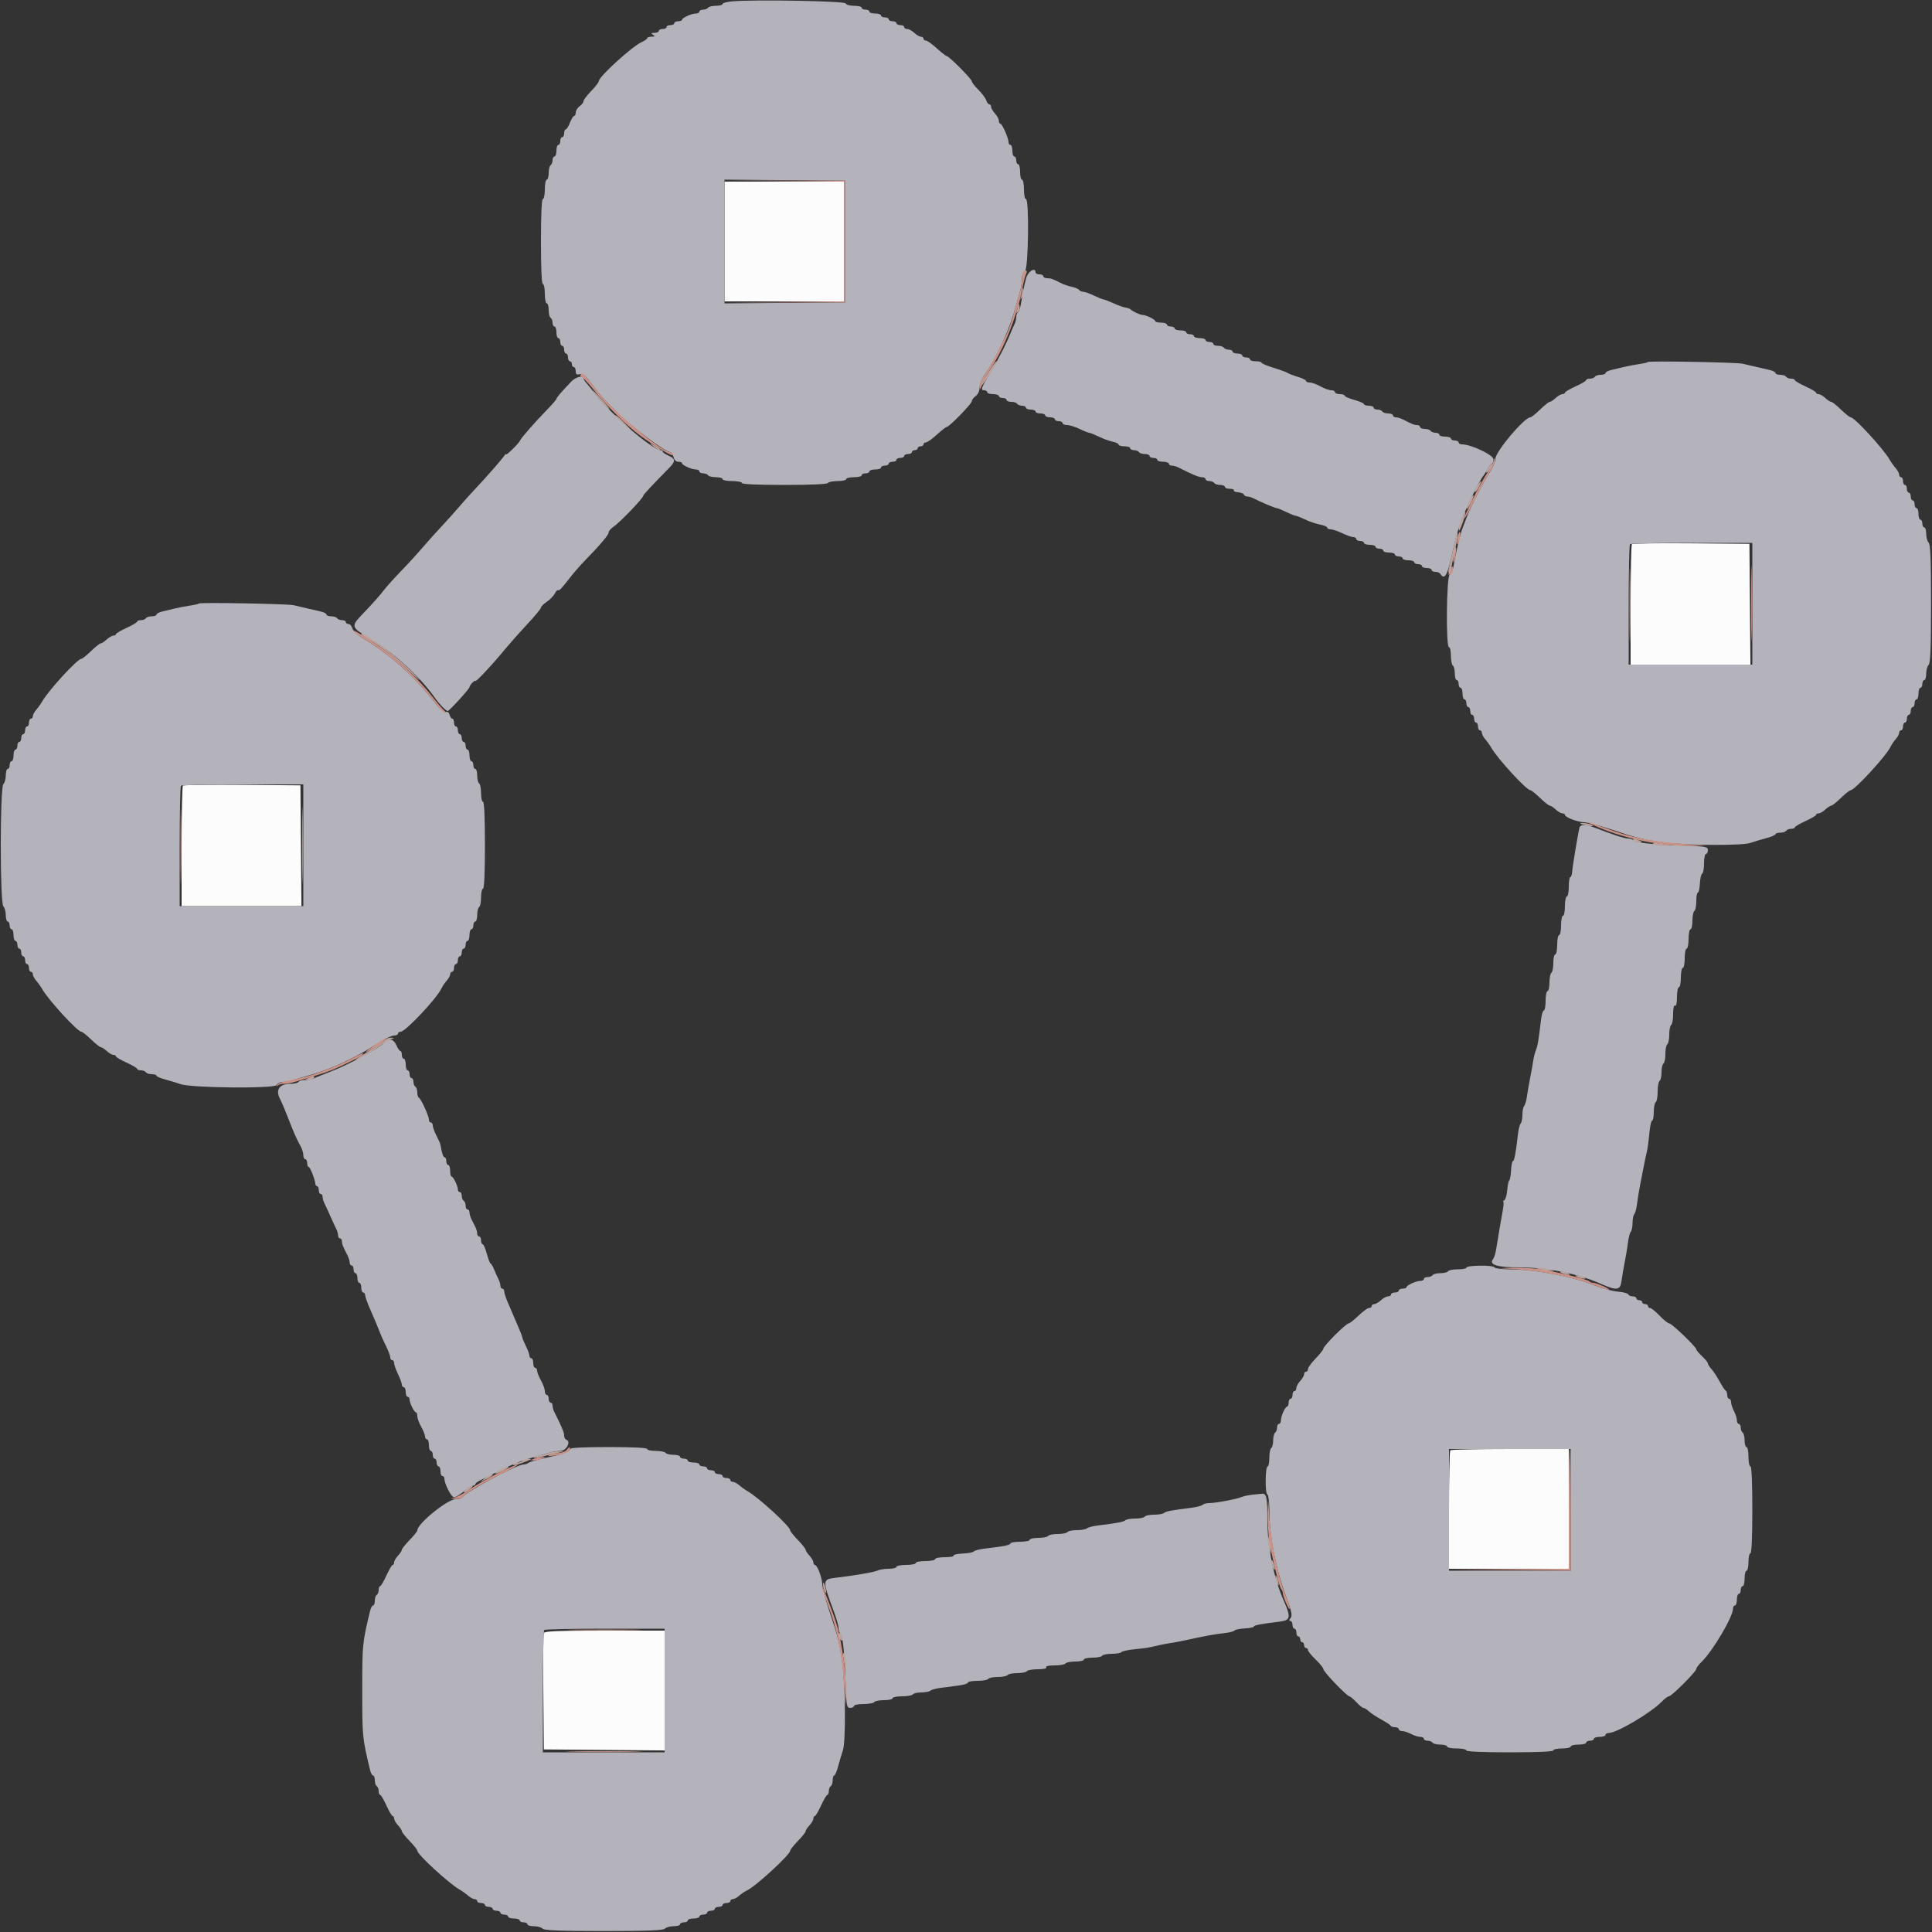 <svg id="svg" version="1.1" xmlns="http://www.w3.org/2000/svg" xmlns:xlink="http://www.w3.org/1999/xlink" width="400"
     height="400" viewBox="0, 0, 400,400">
    <rect x="0" y="0" width="400" height="400" fill="#333333" stroke="none"/>
    <!-- Icon made by Freepik from www.flaticon.com -->
    <g id="svgg">
        <path id="path0"
              d="M212.480 57.500 C 212.234 58.325,211.927 59.630,211.797 60.400 C 211.668 61.170,211.461 62.387,211.337 63.104 C 211.213 63.821,210.951 64.506,210.756 64.627 C 210.560 64.748,210.400 65.199,210.400 65.629 C 210.400 66.059,210.241 66.723,210.047 67.105 C 209.852 67.487,209.515 68.250,209.297 68.800 C 208.412 71.035,206.934 73.956,205.308 76.680 C 203.117 80.353,202.949 80.800,203.757 80.800 C 204.111 80.800,204.400 80.980,204.400 81.200 C 204.400 81.420,204.940 81.600,205.600 81.600 C 206.260 81.600,206.800 81.780,206.800 82.000 C 206.800 82.220,207.160 82.400,207.600 82.400 C 208.040 82.400,208.400 82.580,208.400 82.800 C 208.400 83.020,208.839 83.200,209.376 83.200 C 209.913 83.200,210.464 83.380,210.600 83.600 C 210.736 83.820,211.197 84.000,211.624 84.000 C 212.051 84.000,212.400 84.180,212.400 84.400 C 212.400 84.620,212.850 84.800,213.400 84.800 C 213.950 84.800,214.400 84.980,214.400 85.200 C 214.400 85.420,214.850 85.600,215.400 85.600 C 215.950 85.600,216.400 85.780,216.400 86.000 C 216.400 86.220,216.850 86.400,217.400 86.400 C 217.950 86.400,218.400 86.580,218.400 86.800 C 218.400 87.020,218.760 87.200,219.200 87.200 C 219.640 87.200,220.000 87.380,220.000 87.600 C 220.000 87.820,220.416 88.000,220.925 88.000 C 221.434 88.000,222.595 88.360,223.506 88.800 C 224.416 89.240,225.316 89.600,225.506 89.600 C 225.695 89.600,226.605 89.965,227.527 90.410 C 228.450 90.856,229.744 91.329,230.402 91.460 C 231.061 91.592,231.600 91.858,231.600 92.050 C 231.600 92.243,232.140 92.400,232.800 92.400 C 233.460 92.400,234.000 92.580,234.000 92.800 C 234.000 93.020,234.349 93.200,234.776 93.200 C 235.203 93.200,235.664 93.380,235.800 93.600 C 235.936 93.820,236.487 94.000,237.024 94.000 C 237.561 94.000,238.000 94.180,238.000 94.400 C 238.000 94.620,238.360 94.800,238.800 94.800 C 239.240 94.800,239.600 94.980,239.600 95.200 C 239.600 95.420,240.140 95.600,240.800 95.600 C 241.460 95.600,242.000 95.780,242.000 96.000 C 242.000 96.220,242.272 96.400,242.605 96.400 C 242.938 96.400,243.523 96.557,243.905 96.750 C 247.011 98.314,248.179 98.800,248.838 98.800 C 249.257 98.800,249.600 98.980,249.600 99.200 C 249.600 99.420,249.949 99.600,250.376 99.600 C 250.803 99.600,251.264 99.780,251.400 100.000 C 251.536 100.220,252.087 100.400,252.624 100.400 C 253.161 100.400,253.600 100.580,253.600 100.800 C 253.600 101.020,254.061 101.200,254.624 101.200 C 255.187 101.200,255.560 101.342,255.452 101.515 C 255.345 101.688,255.740 101.870,256.329 101.919 C 256.918 101.967,257.460 102.185,257.533 102.403 C 257.607 102.622,257.924 102.800,258.239 102.800 C 258.553 102.800,259.123 102.965,259.505 103.167 C 260.810 103.857,263.991 105.200,264.321 105.200 C 264.502 105.200,265.395 105.560,266.306 106.000 C 267.216 106.440,268.116 106.800,268.306 106.800 C 268.495 106.800,269.362 107.144,270.232 107.564 C 271.102 107.985,272.486 108.455,273.307 108.609 C 274.128 108.763,274.800 109.049,274.800 109.245 C 274.800 109.440,275.126 109.600,275.525 109.600 C 275.924 109.600,276.995 109.960,277.906 110.400 C 278.816 110.840,279.840 111.200,280.181 111.200 C 280.521 111.200,280.800 111.380,280.800 111.600 C 280.800 111.820,281.160 112.000,281.600 112.000 C 282.040 112.000,282.400 112.180,282.400 112.400 C 282.400 112.620,282.940 112.800,283.600 112.800 C 284.260 112.800,284.800 112.980,284.800 113.200 C 284.800 113.420,285.160 113.600,285.600 113.600 C 286.040 113.600,286.400 113.780,286.400 114.000 C 286.400 114.220,286.940 114.400,287.600 114.400 C 288.260 114.400,288.800 114.580,288.800 114.800 C 288.800 115.020,289.160 115.200,289.600 115.200 C 290.040 115.200,290.400 115.380,290.400 115.600 C 290.400 115.820,290.940 116.000,291.600 116.000 C 292.260 116.000,292.800 116.180,292.800 116.400 C 292.800 116.620,293.160 116.800,293.600 116.800 C 294.040 116.800,294.400 116.980,294.400 117.200 C 294.400 117.420,294.850 117.600,295.400 117.600 C 295.950 117.600,296.400 117.780,296.400 118.000 C 296.400 118.220,296.749 118.400,297.176 118.400 C 297.603 118.400,298.064 118.580,298.200 118.800 C 299.093 120.245,299.705 119.115,300.803 114.000 C 301.673 109.942,302.530 107.479,304.560 103.200 C 305.611 100.985,306.829 98.771,307.201 98.400 C 307.311 98.290,307.656 97.705,307.968 97.100 C 308.280 96.495,308.685 96.000,308.868 96.000 C 309.050 96.000,309.200 95.591,309.200 95.090 C 309.200 94.191,304.570 92.000,302.668 92.000 C 302.300 92.000,302.000 91.820,302.000 91.600 C 302.000 91.380,301.640 91.200,301.200 91.200 C 300.760 91.200,300.400 91.020,300.400 90.800 C 300.400 90.580,299.860 90.400,299.200 90.400 C 298.540 90.400,298.000 90.220,298.000 90.000 C 298.000 89.780,297.651 89.600,297.224 89.600 C 296.797 89.600,296.336 89.420,296.200 89.200 C 296.064 88.980,295.513 88.800,294.976 88.800 C 294.439 88.800,294.000 88.620,294.000 88.400 C 294.000 88.180,293.728 88.000,293.395 88.000 C 292.807 88.000,292.382 87.833,290.505 86.862 C 290.013 86.608,289.338 86.400,289.005 86.400 C 288.672 86.400,288.400 86.220,288.400 86.000 C 288.400 85.780,287.961 85.600,287.424 85.600 C 286.887 85.600,286.336 85.420,286.200 85.200 C 286.064 84.980,285.603 84.800,285.176 84.800 C 284.749 84.800,284.400 84.620,284.400 84.400 C 284.400 84.180,283.950 84.000,283.400 84.000 C 282.850 84.000,282.400 83.853,282.400 83.672 C 282.400 83.492,281.500 83.100,280.400 82.800 C 279.300 82.500,278.400 82.108,278.400 81.928 C 278.400 81.747,277.950 81.600,277.400 81.600 C 276.850 81.600,276.400 81.420,276.400 81.200 C 276.400 80.980,276.045 80.800,275.612 80.800 C 275.179 80.800,274.183 80.440,273.400 80.000 C 272.617 79.560,271.621 79.200,271.188 79.200 C 270.755 79.200,270.400 79.048,270.400 78.863 C 270.400 78.678,269.635 78.300,268.700 78.022 C 267.765 77.744,266.820 77.383,266.600 77.220 C 266.380 77.056,265.077 76.580,263.703 76.161 C 262.330 75.743,261.205 75.265,261.203 75.100 C 261.202 74.935,260.660 74.800,260.000 74.800 C 259.340 74.800,258.800 74.620,258.800 74.400 C 258.800 74.180,258.440 74.000,258.000 74.000 C 257.560 74.000,257.200 73.820,257.200 73.600 C 257.200 73.380,256.750 73.200,256.200 73.200 C 255.650 73.200,255.200 73.020,255.200 72.800 C 255.200 72.580,254.851 72.400,254.424 72.400 C 253.997 72.400,253.536 72.220,253.400 72.000 C 253.264 71.780,252.713 71.600,252.176 71.600 C 251.639 71.600,251.200 71.420,251.200 71.200 C 251.200 70.980,250.840 70.800,250.400 70.800 C 249.960 70.800,249.600 70.620,249.600 70.400 C 249.600 70.180,249.060 70.000,248.400 70.000 C 247.740 70.000,247.200 69.820,247.200 69.600 C 247.200 69.380,246.840 69.200,246.400 69.200 C 245.960 69.200,245.600 69.020,245.600 68.800 C 245.600 68.580,245.060 68.400,244.400 68.400 C 243.740 68.400,243.200 68.220,243.200 68.000 C 243.200 67.780,242.840 67.600,242.400 67.600 C 241.960 67.600,241.600 67.420,241.600 67.200 C 241.600 66.980,241.060 66.800,240.400 66.800 C 239.740 66.800,239.199 66.665,239.197 66.500 C 239.193 66.139,237.255 65.200,236.515 65.200 C 236.023 65.200,234.448 64.448,234.000 64.000 C 233.890 63.890,233.440 63.745,233.000 63.677 C 232.560 63.609,231.437 63.204,230.504 62.777 C 229.572 62.350,228.661 62.000,228.479 62.000 C 228.298 62.000,227.405 61.640,226.494 61.200 C 225.584 60.760,224.571 60.400,224.243 60.400 C 223.915 60.400,223.545 60.234,223.419 60.031 C 223.294 59.828,222.614 59.535,221.909 59.380 C 221.203 59.225,220.260 58.913,219.813 58.687 C 217.905 57.721,217.571 57.600,216.805 57.600 C 216.362 57.600,216.000 57.420,216.000 57.200 C 216.000 56.980,215.640 56.800,215.200 56.800 C 214.760 56.800,214.400 56.620,214.400 56.400 C 214.400 55.254,212.893 56.118,212.480 57.500 M118.318 78.957 C 116.289 81.073,115.200 82.341,115.200 82.590 C 115.200 82.734,114.255 83.820,113.100 85.003 C 110.636 87.527,107.855 90.713,107.670 91.222 C 107.487 91.726,104.801 94.376,104.794 94.060 C 104.791 93.917,104.656 94.002,104.494 94.248 C 103.999 95.004,100.711 98.769,98.600 100.998 C 97.500 102.159,95.880 103.960,95.000 104.998 C 94.120 106.037,92.527 107.812,91.459 108.943 C 90.392 110.074,88.593 112.080,87.462 113.400 C 86.332 114.720,84.325 116.912,83.003 118.270 C 81.681 119.629,80.160 121.312,79.623 122.010 C 78.580 123.366,77.336 124.759,74.692 127.530 C 72.704 129.613,72.830 129.975,76.247 132.000 C 81.464 135.092,86.917 140.017,89.996 144.419 C 90.935 145.761,92.336 147.200,92.704 147.200 C 93.019 147.200,97.200 142.617,97.200 142.272 C 97.200 142.091,97.470 141.673,97.800 141.343 C 98.130 141.013,98.400 140.853,98.400 140.987 C 98.400 141.364,101.551 138.033,104.100 134.963 C 105.361 133.443,107.654 130.850,109.194 129.200 C 110.735 127.550,111.997 126.020,111.999 125.800 C 112.001 125.580,112.533 125.044,113.182 124.610 C 113.831 124.175,114.580 123.410,114.848 122.910 C 115.116 122.410,115.416 122.082,115.515 122.182 C 115.738 122.404,116.222 121.903,118.006 119.601 C 118.773 118.612,120.120 117.063,121.000 116.160 C 124.246 112.829,126.000 110.766,126.000 110.278 C 126.000 110.002,126.387 109.512,126.860 109.188 C 128.344 108.173,133.200 103.123,133.200 102.595 C 133.200 102.411,134.953 100.534,138.616 96.796 C 139.901 95.484,139.857 94.981,138.400 94.336 C 137.740 94.044,137.200 93.669,137.200 93.502 C 137.200 93.336,137.007 93.200,136.772 93.200 C 135.125 93.200,126.420 85.721,123.270 81.600 C 122.681 80.831,121.885 79.852,121.500 79.425 C 121.115 78.998,120.800 78.503,120.800 78.325 C 120.800 77.636,119.193 78.046,118.318 78.957 M327.028 171.300 C 326.766 172.194,325.573 179.369,325.498 180.500 C 325.458 181.105,325.285 181.600,325.113 181.600 C 324.941 181.600,324.800 182.500,324.800 183.600 C 324.800 184.700,324.620 185.600,324.400 185.600 C 324.180 185.600,324.000 186.500,324.000 187.600 C 324.000 188.700,323.820 189.600,323.600 189.600 C 323.380 189.600,323.200 190.500,323.200 191.600 C 323.200 192.700,323.020 193.600,322.800 193.600 C 322.580 193.600,322.400 194.500,322.400 195.600 C 322.400 196.700,322.220 197.600,322.000 197.600 C 321.780 197.600,321.600 198.399,321.600 199.376 C 321.600 200.353,321.420 201.264,321.200 201.400 C 320.980 201.536,320.800 202.447,320.800 203.424 C 320.800 204.401,320.620 205.200,320.400 205.200 C 320.180 205.200,320.000 206.100,320.000 207.200 C 320.000 208.300,319.837 209.200,319.639 209.200 C 319.440 209.200,319.177 210.055,319.054 211.100 C 318.559 215.318,318.339 216.636,318.002 217.400 C 317.808 217.840,317.556 218.830,317.441 219.600 C 317.327 220.370,317.037 221.990,316.796 223.200 C 316.556 224.410,316.260 226.120,316.139 227.000 C 316.017 227.880,315.756 228.771,315.559 228.980 C 315.362 229.189,315.200 230.008,315.200 230.800 C 315.200 231.592,315.037 232.411,314.837 232.620 C 314.637 232.829,314.374 233.900,314.252 235.000 C 313.847 238.662,313.519 240.400,313.233 240.400 C 313.077 240.400,312.905 241.251,312.852 242.291 C 312.798 243.331,312.629 244.276,312.477 244.391 C 312.325 244.506,312.136 245.410,312.057 246.400 C 311.979 247.390,311.709 248.332,311.457 248.494 C 311.206 248.656,311.106 248.791,311.237 248.794 C 311.367 248.797,311.313 249.655,311.118 250.700 C 310.751 252.664,310.213 255.815,309.771 258.600 C 309.631 259.480,309.349 260.406,309.145 260.658 C 308.184 261.838,309.921 262.400,314.529 262.400 C 320.247 262.401,326.657 263.685,331.394 265.780 C 334.799 267.286,335.471 267.181,335.736 265.100 C 335.855 264.165,336.154 262.410,336.400 261.200 C 336.646 259.990,336.944 258.190,337.062 257.200 C 337.181 256.210,337.440 255.229,337.639 255.020 C 337.837 254.811,338.000 253.992,338.000 253.200 C 338.000 252.408,338.163 251.589,338.361 251.380 C 338.560 251.171,338.819 250.190,338.938 249.200 C 339.056 248.210,339.344 246.455,339.576 245.300 C 339.809 244.145,340.162 242.345,340.359 241.300 C 340.557 240.255,340.833 238.950,340.973 238.400 C 341.114 237.850,341.338 236.185,341.472 234.700 C 341.606 233.215,341.870 232.000,342.058 232.000 C 342.246 232.000,342.400 231.201,342.400 230.224 C 342.400 229.247,342.580 228.336,342.800 228.200 C 343.020 228.064,343.200 227.074,343.200 226.000 C 343.200 224.926,343.380 223.936,343.600 223.800 C 343.820 223.664,344.000 222.854,344.000 222.000 C 344.000 221.146,344.180 220.336,344.400 220.200 C 344.620 220.064,344.800 219.164,344.800 218.200 C 344.800 217.236,344.980 216.336,345.200 216.200 C 345.420 216.064,345.600 215.164,345.600 214.200 C 345.600 213.236,345.780 212.336,346.000 212.200 C 346.220 212.064,346.400 211.053,346.400 209.953 C 346.400 208.721,346.554 208.048,346.800 208.200 C 347.047 208.352,347.200 207.671,347.200 206.424 C 347.200 205.311,347.380 204.400,347.600 204.400 C 347.820 204.400,348.000 203.500,348.000 202.400 C 348.000 201.300,348.180 200.400,348.400 200.400 C 348.620 200.400,348.800 199.500,348.800 198.400 C 348.800 197.300,348.980 196.400,349.200 196.400 C 349.420 196.400,349.600 195.500,349.600 194.400 C 349.600 193.300,349.780 192.400,350.000 192.400 C 350.220 192.400,350.400 191.601,350.400 190.624 C 350.400 189.647,350.580 188.736,350.800 188.600 C 351.020 188.464,351.200 187.553,351.200 186.576 C 351.200 185.599,351.346 184.800,351.525 184.800 C 351.704 184.800,351.894 183.945,351.947 182.900 C 352.000 181.855,352.213 180.940,352.421 180.867 C 352.630 180.793,352.800 179.848,352.800 178.767 C 352.800 177.685,352.980 176.800,353.200 176.800 C 353.420 176.800,353.600 176.449,353.600 176.021 C 353.600 175.296,353.220 175.229,348.100 175.055 C 341.928 174.844,338.783 174.496,338.220 173.961 C 338.011 173.763,337.470 173.600,337.018 173.600 C 336.301 173.600,333.605 172.710,329.874 171.243 C 328.387 170.658,327.210 170.682,327.028 171.300 M79.452 215.943 C 78.497 216.998,71.914 220.553,68.600 221.803 C 67.060 222.384,65.487 223.026,65.105 223.230 C 64.723 223.433,63.879 223.600,63.229 223.600 C 62.579 223.600,61.936 223.780,61.800 224.000 C 61.664 224.220,60.879 224.400,60.056 224.400 C 57.846 224.400,56.995 225.664,57.966 227.505 C 58.387 228.303,59.085 229.981,60.419 233.400 C 60.934 234.720,61.680 236.340,62.076 237.000 C 62.473 237.660,62.798 238.605,62.799 239.100 C 62.799 239.595,62.980 240.000,63.200 240.000 C 63.420 240.000,63.600 240.360,63.600 240.800 C 63.600 241.240,63.736 241.600,63.902 241.600 C 64.200 241.600,65.200 244.125,65.288 245.100 C 65.313 245.375,65.483 245.600,65.667 245.600 C 65.850 245.600,66.000 245.960,66.000 246.400 C 66.000 246.840,66.180 247.200,66.400 247.200 C 66.620 247.200,66.800 247.472,66.800 247.805 C 66.800 248.138,66.960 248.723,67.156 249.105 C 67.352 249.487,67.912 250.700,68.400 251.800 C 68.888 252.900,69.448 254.113,69.644 254.495 C 69.840 254.877,70.000 255.462,70.000 255.795 C 70.000 256.128,70.180 256.400,70.400 256.400 C 70.620 256.400,70.800 256.672,70.800 257.005 C 70.800 257.593,70.967 258.018,71.938 259.895 C 72.192 260.387,72.400 261.062,72.400 261.395 C 72.400 261.728,72.580 262.000,72.800 262.000 C 73.020 262.000,73.200 262.360,73.200 262.800 C 73.200 263.240,73.380 263.600,73.600 263.600 C 73.820 263.600,74.000 264.050,74.000 264.600 C 74.000 265.150,74.180 265.600,74.400 265.600 C 74.620 265.600,74.800 266.050,74.800 266.600 C 74.800 267.150,74.980 267.600,75.200 267.600 C 75.420 267.600,75.600 267.848,75.600 268.152 C 75.600 268.455,76.064 269.760,76.632 271.052 C 77.732 273.556,78.194 274.661,78.743 276.100 C 78.932 276.595,79.472 277.782,79.943 278.738 C 80.414 279.694,80.800 280.729,80.800 281.038 C 80.800 281.347,80.980 281.600,81.200 281.600 C 81.420 281.600,81.600 281.879,81.600 282.219 C 81.600 282.560,81.960 283.584,82.400 284.494 C 82.840 285.405,83.200 286.386,83.200 286.675 C 83.200 286.964,83.380 287.200,83.600 287.200 C 83.820 287.200,84.000 287.650,84.000 288.200 C 84.000 288.750,84.180 289.200,84.400 289.200 C 84.620 289.200,84.800 289.434,84.800 289.720 C 84.800 290.456,85.741 292.393,86.100 292.397 C 86.265 292.399,86.400 292.755,86.400 293.188 C 86.400 293.621,86.760 294.617,87.200 295.400 C 87.640 296.183,88.000 297.089,88.000 297.412 C 88.000 297.735,88.180 298.000,88.400 298.000 C 88.620 298.000,88.800 298.540,88.800 299.200 C 88.800 299.860,88.980 300.400,89.200 300.400 C 89.420 300.400,89.600 300.760,89.600 301.200 C 89.600 301.640,89.780 302.000,90.000 302.000 C 90.220 302.000,90.400 302.360,90.400 302.800 C 90.400 303.240,90.580 303.600,90.800 303.600 C 91.020 303.600,91.200 304.050,91.200 304.600 C 91.200 305.150,91.380 305.600,91.600 305.600 C 91.820 305.600,92.000 305.823,92.000 306.096 C 92.000 307.191,93.438 309.997,94.000 309.998 C 94.330 309.998,95.230 309.459,96.000 308.800 C 96.770 308.141,97.625 307.601,97.900 307.601 C 98.175 307.600,98.401 307.465,98.403 307.300 C 98.405 307.135,98.810 306.799,99.303 306.554 C 99.796 306.309,101.370 305.520,102.800 304.802 C 104.230 304.083,105.805 303.338,106.300 303.147 C 106.795 302.956,107.605 302.641,108.100 302.446 C 108.595 302.251,109.810 301.870,110.800 301.599 C 111.790 301.328,113.122 300.948,113.760 300.753 C 114.398 300.559,115.429 300.400,116.052 300.400 C 117.255 300.400,118.288 298.429,117.263 298.088 C 117.008 298.003,116.800 297.605,116.800 297.204 C 116.800 296.575,116.305 295.393,114.750 292.305 C 114.557 291.923,114.400 291.338,114.400 291.005 C 114.400 290.672,114.220 290.400,114.000 290.400 C 113.780 290.400,113.600 290.040,113.600 289.600 C 113.600 289.160,113.420 288.800,113.200 288.800 C 112.980 288.800,112.800 288.445,112.800 288.012 C 112.800 287.579,112.440 286.583,112.000 285.800 C 111.560 285.017,111.200 284.111,111.200 283.788 C 111.200 283.465,111.020 283.200,110.800 283.200 C 110.580 283.200,110.400 282.750,110.400 282.200 C 110.400 281.650,110.220 281.200,110.000 281.200 C 109.780 281.200,109.600 280.958,109.600 280.661 C 109.600 280.365,109.291 279.510,108.914 278.761 C 108.537 278.013,108.196 277.198,108.157 276.951 C 108.118 276.704,107.778 275.804,107.402 274.951 C 107.026 274.098,106.575 273.040,106.399 272.600 C 106.223 272.160,105.702 270.947,105.240 269.904 C 104.778 268.862,104.400 267.737,104.400 267.404 C 104.400 267.072,104.220 266.800,104.000 266.800 C 103.780 266.800,103.600 266.528,103.600 266.195 C 103.600 265.862,103.432 265.277,103.226 264.895 C 103.021 264.513,102.617 263.615,102.329 262.900 C 102.040 262.185,101.701 261.600,101.575 261.600 C 101.448 261.600,101.100 260.700,100.800 259.600 C 100.500 258.500,100.108 257.600,99.928 257.600 C 99.747 257.600,99.600 257.240,99.600 256.800 C 99.600 256.360,99.420 256.000,99.200 256.000 C 98.980 256.000,98.800 255.728,98.800 255.395 C 98.800 255.062,98.620 254.432,98.400 253.995 C 98.180 253.558,97.820 252.842,97.600 252.405 C 97.380 251.968,97.200 251.338,97.200 251.005 C 97.200 250.672,97.020 250.400,96.800 250.400 C 96.580 250.400,96.400 250.051,96.400 249.624 C 96.400 249.197,96.220 248.736,96.000 248.600 C 95.780 248.464,95.600 248.003,95.600 247.576 C 95.600 247.149,95.420 246.800,95.200 246.800 C 94.980 246.800,94.800 246.566,94.800 246.280 C 94.800 245.544,93.859 243.607,93.500 243.603 C 93.335 243.601,93.200 243.060,93.200 242.400 C 93.200 241.740,93.020 241.200,92.800 241.200 C 92.580 241.200,92.400 240.840,92.400 240.400 C 92.400 239.960,92.243 239.600,92.050 239.600 C 91.758 239.600,91.508 238.837,91.167 236.898 C 91.138 236.734,90.774 235.932,90.357 235.116 C 89.941 234.300,89.600 233.355,89.600 233.016 C 89.600 232.677,89.420 232.400,89.200 232.400 C 88.980 232.400,88.800 232.128,88.800 231.796 C 88.800 231.039,87.149 227.447,86.719 227.267 C 86.543 227.193,86.400 226.709,86.400 226.190 C 86.400 225.672,86.220 225.136,86.000 225.000 C 85.780 224.864,85.600 224.403,85.600 223.976 C 85.600 223.549,85.420 223.200,85.200 223.200 C 84.980 223.200,84.800 222.840,84.800 222.400 C 84.800 221.960,84.620 221.600,84.400 221.600 C 84.180 221.600,84.000 221.060,84.000 220.400 C 84.000 219.740,83.820 219.200,83.600 219.200 C 83.380 219.200,83.200 218.840,83.200 218.400 C 83.200 217.960,83.064 217.600,82.898 217.600 C 82.731 217.600,82.356 217.060,82.064 216.400 C 81.457 215.029,80.440 214.851,79.452 215.943 M259.200 309.476 C 258.430 309.558,257.440 309.777,257.000 309.963 C 255.977 310.396,251.657 311.200,250.356 311.200 C 249.808 311.200,249.189 311.363,248.980 311.561 C 248.771 311.760,247.790 312.024,246.800 312.149 C 242.534 312.684,241.378 312.903,241.020 313.241 C 240.811 313.438,239.877 313.600,238.944 313.600 C 238.011 313.600,237.136 313.780,237.000 314.000 C 236.864 314.220,235.989 314.400,235.056 314.400 C 234.123 314.400,233.189 314.562,232.980 314.759 C 232.622 315.097,231.466 315.316,227.200 315.851 C 226.210 315.976,225.229 316.240,225.020 316.439 C 224.811 316.637,223.877 316.800,222.944 316.800 C 222.011 316.800,221.136 316.980,221.000 317.200 C 220.864 317.420,219.964 317.600,219.000 317.600 C 218.036 317.600,217.136 317.780,217.000 318.000 C 216.864 318.220,215.953 318.400,214.976 318.400 C 213.999 318.400,213.200 318.580,213.200 318.800 C 213.200 319.020,212.300 319.200,211.200 319.200 C 210.100 319.200,209.200 319.362,209.200 319.560 C 209.200 319.758,208.390 320.028,207.400 320.160 C 206.410 320.292,204.745 320.511,203.700 320.646 C 202.655 320.781,201.706 321.041,201.591 321.222 C 201.476 321.404,200.450 321.595,199.311 321.647 C 198.172 321.699,197.332 321.889,197.444 322.071 C 197.556 322.252,196.737 322.400,195.624 322.400 C 194.511 322.400,193.600 322.580,193.600 322.800 C 193.600 323.020,192.700 323.200,191.600 323.200 C 190.500 323.200,189.600 323.380,189.600 323.600 C 189.600 323.820,188.700 324.000,187.600 324.000 C 186.500 324.000,185.600 324.180,185.600 324.400 C 185.600 324.620,184.878 324.800,183.995 324.800 C 183.112 324.800,182.077 324.962,181.695 325.160 C 181.054 325.492,177.056 326.180,172.871 326.679 C 170.272 326.989,170.261 327.229,172.558 333.398 C 173.131 334.937,173.600 336.566,173.600 337.018 C 173.600 337.470,173.763 338.011,173.961 338.220 C 174.496 338.783,174.844 341.928,175.055 348.100 C 175.229 353.220,175.296 353.600,176.021 353.600 C 176.449 353.600,176.800 353.420,176.800 353.200 C 176.800 352.980,177.689 352.800,178.776 352.800 C 179.863 352.800,180.864 352.620,181.000 352.400 C 181.136 352.180,182.047 352.000,183.024 352.000 C 184.001 352.000,184.800 351.820,184.800 351.600 C 184.800 351.380,185.689 351.200,186.776 351.200 C 187.863 351.200,188.864 351.020,189.000 350.800 C 189.136 350.580,189.921 350.400,190.744 350.400 C 191.567 350.400,192.411 350.237,192.620 350.039 C 192.829 349.840,193.810 349.574,194.800 349.447 C 195.790 349.320,197.455 349.104,198.500 348.968 C 199.545 348.831,200.400 348.558,200.400 348.360 C 200.400 348.162,201.289 348.000,202.376 348.000 C 203.463 348.000,204.464 347.820,204.600 347.600 C 204.736 347.380,205.636 347.200,206.600 347.200 C 207.564 347.200,208.464 347.020,208.600 346.800 C 208.736 346.580,209.636 346.400,210.600 346.400 C 211.564 346.400,212.464 346.220,212.600 346.000 C 212.736 345.780,213.747 345.600,214.847 345.600 C 216.079 345.600,216.752 345.446,216.600 345.200 C 216.448 344.954,217.121 344.800,218.353 344.800 C 219.453 344.800,220.464 344.620,220.600 344.400 C 220.736 344.180,221.647 344.000,222.624 344.000 C 223.601 344.000,224.400 343.820,224.400 343.600 C 224.400 343.380,225.199 343.200,226.176 343.200 C 227.153 343.200,228.064 343.020,228.200 342.800 C 228.336 342.580,229.236 342.400,230.200 342.400 C 231.164 342.400,232.048 342.247,232.164 342.059 C 232.279 341.872,233.505 341.602,234.887 341.461 C 237.470 341.197,237.652 341.167,239.954 340.629 C 240.698 340.455,241.778 340.251,242.354 340.175 C 242.929 340.099,244.300 339.840,245.400 339.600 C 249.591 338.685,251.465 338.340,253.400 338.130 C 254.500 338.010,255.494 337.763,255.609 337.579 C 255.724 337.396,256.669 337.202,257.709 337.148 C 258.749 337.095,259.600 336.923,259.600 336.767 C 259.600 336.488,261.187 336.182,264.900 335.746 C 267.204 335.475,267.324 334.884,265.780 331.394 C 263.713 326.718,262.401 320.252,262.400 314.733 C 262.400 310.008,262.225 309.170,261.257 309.264 C 260.896 309.299,259.970 309.395,259.200 309.476 "
              stroke="none" fill="#b4b3bb" fill-rule="evenodd"/>
        <path id="path1"
              d="M150.000 50.000 L 150.000 62.400 162.400 62.400 L 174.800 62.400 174.800 50.000 L 174.800 37.600 162.400 37.600 L 150.000 37.600 150.000 50.000 M337.872 112.661 C 337.723 112.811,337.600 118.483,337.600 125.267 L 337.600 137.600 350.006 137.600 L 362.411 137.600 362.306 125.100 L 362.200 112.600 350.172 112.494 C 343.557 112.436,338.022 112.511,337.872 112.661 M37.872 162.661 C 37.723 162.811,37.600 168.483,37.600 175.267 L 37.600 187.600 50.006 187.600 L 62.411 187.600 62.306 175.100 L 62.200 162.600 50.172 162.494 C 43.557 162.436,38.022 162.511,37.872 162.661 M300.267 300.267 C 300.120 300.413,300.000 305.993,300.000 312.667 L 300.000 324.800 312.400 324.800 L 324.800 324.800 324.800 312.400 L 324.800 300.000 312.667 300.000 C 305.993 300.000,300.413 300.120,300.267 300.267 M112.581 338.105 C 112.475 338.382,112.435 343.917,112.494 350.405 L 112.600 362.200 125.100 362.306 L 137.600 362.411 137.600 350.006 L 137.600 337.600 125.187 337.600 C 115.566 337.600,112.731 337.713,112.581 338.105 "
              stroke="none" fill="#fcfcfc" fill-rule="evenodd"/>
        <path id="path2"
              d="M151.700 0.272 C 150.545 0.365,149.600 0.612,149.600 0.821 C 149.600 1.029,148.981 1.200,148.224 1.200 C 147.467 1.200,146.736 1.380,146.600 1.600 C 146.464 1.820,146.003 2.000,145.576 2.000 C 145.149 2.000,144.800 2.180,144.800 2.400 C 144.800 2.620,144.476 2.800,144.080 2.800 C 143.186 2.800,141.207 3.694,141.203 4.100 C 141.201 4.265,140.840 4.400,140.400 4.400 C 139.960 4.400,139.600 4.580,139.600 4.800 C 139.600 5.020,139.240 5.200,138.800 5.200 C 138.360 5.200,138.000 5.380,138.000 5.600 C 138.000 5.820,137.640 6.000,137.200 6.000 C 136.760 6.000,136.400 6.180,136.400 6.400 C 136.400 6.620,135.995 6.803,135.500 6.806 C 134.772 6.811,134.715 6.886,135.200 7.200 C 135.685 7.514,135.628 7.589,134.900 7.594 C 134.405 7.597,134.000 7.736,134.000 7.902 C 134.000 8.069,133.482 8.434,132.850 8.714 C 130.914 9.571,124.000 15.859,124.000 16.763 C 124.000 17.003,123.280 17.941,122.400 18.848 C 121.520 19.755,120.800 20.705,120.800 20.960 C 120.800 21.215,120.440 21.683,120.000 22.000 C 119.560 22.317,119.200 22.897,119.200 23.288 C 119.200 23.680,119.054 24.000,118.875 24.000 C 118.696 24.000,118.302 24.630,118.000 25.400 C 117.698 26.170,117.304 26.800,117.125 26.800 C 116.946 26.800,116.800 27.160,116.800 27.600 C 116.800 28.040,116.620 28.400,116.400 28.400 C 116.180 28.400,116.000 28.760,116.000 29.200 C 116.000 29.640,115.820 30.000,115.600 30.000 C 115.380 30.000,115.200 30.540,115.200 31.200 C 115.200 31.860,115.020 32.400,114.800 32.400 C 114.580 32.400,114.400 32.749,114.400 33.176 C 114.400 33.603,114.220 34.064,114.000 34.200 C 113.780 34.336,113.600 35.067,113.600 35.824 C 113.600 36.581,113.420 37.200,113.200 37.200 C 112.980 37.200,112.800 38.100,112.800 39.200 C 112.800 40.300,112.620 41.200,112.400 41.200 C 112.145 41.200,112.000 44.400,112.000 50.000 C 112.000 55.600,112.145 58.800,112.400 58.800 C 112.620 58.800,112.800 59.700,112.800 60.800 C 112.800 61.900,112.980 62.800,113.200 62.800 C 113.420 62.800,113.600 63.419,113.600 64.176 C 113.600 64.933,113.780 65.664,114.000 65.800 C 114.220 65.936,114.400 66.397,114.400 66.824 C 114.400 67.251,114.580 67.600,114.800 67.600 C 115.020 67.600,115.200 68.140,115.200 68.800 C 115.200 69.460,115.380 70.000,115.600 70.000 C 115.820 70.000,116.000 70.360,116.000 70.800 C 116.000 71.240,116.180 71.600,116.400 71.600 C 116.620 71.600,116.800 71.960,116.800 72.400 C 116.800 72.840,116.980 73.200,117.200 73.200 C 117.420 73.200,117.600 73.560,117.600 74.000 C 117.600 74.440,117.780 74.800,118.000 74.800 C 118.220 74.800,118.400 75.070,118.400 75.400 C 118.400 75.730,118.580 76.000,118.800 76.000 C 119.020 76.000,119.200 76.381,119.200 76.847 C 119.200 77.499,119.385 77.645,120.007 77.482 C 120.601 77.327,121.102 77.655,121.907 78.728 C 124.128 81.688,124.639 82.267,127.846 85.463 C 130.814 88.421,137.771 93.600,138.777 93.600 C 139.001 93.600,139.298 94.050,139.436 94.600 C 139.593 95.226,139.970 95.600,140.443 95.600 C 140.860 95.600,141.201 95.735,141.203 95.900 C 141.207 96.306,143.186 97.200,144.080 97.200 C 144.476 97.200,144.800 97.380,144.800 97.600 C 144.800 97.820,145.149 98.000,145.576 98.000 C 146.003 98.000,146.464 98.180,146.600 98.400 C 146.736 98.620,147.467 98.800,148.224 98.800 C 148.981 98.800,149.600 98.980,149.600 99.200 C 149.600 99.420,150.500 99.600,151.600 99.600 C 152.700 99.600,153.600 99.780,153.600 100.000 C 153.600 100.255,156.792 100.400,162.376 100.400 C 167.796 100.400,171.247 100.247,171.400 100.000 C 171.536 99.780,172.447 99.600,173.424 99.600 C 174.401 99.600,175.200 99.420,175.200 99.200 C 175.200 98.980,175.920 98.800,176.800 98.800 C 177.680 98.800,178.400 98.620,178.400 98.400 C 178.400 98.180,178.760 98.000,179.200 98.000 C 179.640 98.000,180.000 97.820,180.000 97.600 C 180.000 97.380,180.540 97.200,181.200 97.200 C 181.860 97.200,182.400 97.020,182.400 96.800 C 182.400 96.580,182.760 96.400,183.200 96.400 C 183.640 96.400,184.000 96.220,184.000 96.000 C 184.000 95.780,184.360 95.600,184.800 95.600 C 185.240 95.600,185.600 95.420,185.600 95.200 C 185.600 94.980,185.960 94.800,186.400 94.800 C 186.840 94.800,187.200 94.620,187.200 94.400 C 187.200 94.180,187.560 94.000,188.000 94.000 C 188.440 94.000,188.800 93.820,188.800 93.600 C 188.800 93.380,189.070 93.200,189.400 93.200 C 189.730 93.200,190.000 93.020,190.000 92.800 C 190.000 92.580,190.270 92.400,190.600 92.400 C 190.930 92.400,191.200 92.220,191.200 92.000 C 191.200 91.780,191.425 91.600,191.700 91.600 C 191.975 91.600,192.988 90.880,193.951 90.000 C 194.913 89.120,195.837 88.400,196.003 88.400 C 196.516 88.400,201.200 83.597,201.200 83.071 C 201.200 82.799,201.560 82.317,202.000 82.000 C 202.478 81.656,202.800 80.965,202.800 80.284 C 202.800 79.657,203.317 78.392,203.948 77.472 C 206.516 73.733,209.143 67.904,210.381 63.200 C 210.641 62.210,211.022 60.847,211.227 60.172 C 211.432 59.496,211.600 58.365,211.600 57.659 C 211.600 56.887,211.839 56.283,212.200 56.145 C 212.923 55.867,213.119 41.200,212.400 41.200 C 212.180 41.200,212.000 40.300,212.000 39.200 C 212.000 38.100,211.820 37.200,211.600 37.200 C 211.380 37.200,211.200 36.480,211.200 35.600 C 211.200 34.720,211.020 34.000,210.800 34.000 C 210.580 34.000,210.400 33.640,210.400 33.200 C 210.400 32.760,210.220 32.400,210.000 32.400 C 209.780 32.400,209.600 31.860,209.600 31.200 C 209.600 30.540,209.420 30.000,209.200 30.000 C 208.980 30.000,208.800 29.731,208.800 29.403 C 208.800 28.569,207.477 25.600,207.106 25.600 C 206.938 25.600,206.800 25.322,206.800 24.983 C 206.800 24.644,206.440 23.980,206.000 23.508 C 205.560 23.036,205.200 22.413,205.200 22.125 C 205.200 21.836,205.032 21.600,204.827 21.600 C 204.622 21.600,204.337 21.231,204.194 20.780 C 204.051 20.329,203.318 19.345,202.567 18.593 C 201.815 17.842,201.200 17.048,201.200 16.830 C 201.200 16.373,196.458 11.600,196.003 11.600 C 195.837 11.600,194.913 10.880,193.951 10.000 C 192.988 9.120,191.975 8.400,191.700 8.400 C 191.425 8.400,191.200 8.220,191.200 8.000 C 191.200 7.780,190.964 7.600,190.675 7.600 C 190.387 7.600,189.764 7.240,189.292 6.800 C 188.820 6.360,188.156 6.000,187.817 6.000 C 187.478 6.000,187.200 5.820,187.200 5.600 C 187.200 5.380,186.840 5.200,186.400 5.200 C 185.960 5.200,185.600 5.020,185.600 4.800 C 185.600 4.580,185.240 4.400,184.800 4.400 C 184.360 4.400,184.000 4.220,184.000 4.000 C 184.000 3.780,183.640 3.600,183.200 3.600 C 182.760 3.600,182.400 3.420,182.400 3.200 C 182.400 2.980,181.860 2.800,181.200 2.800 C 180.540 2.800,180.000 2.620,180.000 2.400 C 180.000 2.180,179.640 2.000,179.200 2.000 C 178.760 2.000,178.400 1.820,178.400 1.600 C 178.400 1.380,177.695 1.200,176.833 1.200 C 175.955 1.200,175.195 0.985,175.104 0.711 C 174.940 0.219,156.613 -0.125,151.700 0.272 M175.000 50.000 L 175.000 62.600 162.500 62.706 L 150.000 62.811 150.000 50.000 L 150.000 37.189 162.500 37.294 L 175.000 37.400 175.000 50.000 M341.185 74.948 C 341.076 75.058,340.269 75.249,339.393 75.374 C 338.517 75.499,337.080 75.772,336.200 75.982 C 335.320 76.192,334.105 76.483,333.500 76.629 C 332.895 76.774,332.400 77.052,332.400 77.247 C 332.400 77.441,331.961 77.600,331.424 77.600 C 330.887 77.600,330.336 77.780,330.200 78.000 C 330.064 78.220,329.603 78.400,329.176 78.400 C 328.749 78.400,328.399 78.535,328.399 78.700 C 328.398 78.865,327.408 79.450,326.200 80.000 C 324.992 80.550,324.002 81.135,324.001 81.300 C 324.001 81.465,323.764 81.600,323.475 81.600 C 323.187 81.600,322.564 81.960,322.092 82.400 C 321.620 82.840,321.068 83.200,320.865 83.200 C 320.662 83.200,319.755 83.920,318.848 84.800 C 317.941 85.680,317.043 86.400,316.853 86.400 C 315.600 86.400,309.600 93.518,309.600 95.004 C 309.600 95.583,309.094 96.808,308.475 97.728 C 307.167 99.671,304.351 105.168,303.622 107.200 C 303.345 107.970,302.969 108.960,302.785 109.400 C 302.367 110.401,301.313 114.851,300.967 117.075 C 300.823 117.997,300.457 118.846,300.153 118.963 C 299.472 119.224,299.322 134.000,300.000 134.000 C 300.220 134.000,300.400 134.799,300.400 135.776 C 300.400 136.753,300.580 137.664,300.800 137.800 C 301.020 137.936,301.200 138.667,301.200 139.424 C 301.200 140.181,301.380 140.800,301.600 140.800 C 301.820 140.800,302.000 141.160,302.000 141.600 C 302.000 142.040,302.180 142.400,302.400 142.400 C 302.620 142.400,302.800 142.940,302.800 143.600 C 302.800 144.260,302.980 144.800,303.200 144.800 C 303.420 144.800,303.600 145.160,303.600 145.600 C 303.600 146.040,303.780 146.400,304.000 146.400 C 304.220 146.400,304.400 146.760,304.400 147.200 C 304.400 147.640,304.580 148.000,304.800 148.000 C 305.020 148.000,305.200 148.360,305.200 148.800 C 305.200 149.240,305.380 149.600,305.600 149.600 C 305.820 149.600,306.000 149.960,306.000 150.400 C 306.000 150.840,306.180 151.200,306.400 151.200 C 306.620 151.200,306.800 151.436,306.800 151.725 C 306.800 152.013,307.115 152.607,307.500 153.045 C 307.885 153.483,308.454 154.282,308.764 154.820 C 310.084 157.115,316.046 163.600,316.834 163.600 C 317.035 163.600,317.941 164.320,318.848 165.200 C 319.755 166.080,320.662 166.800,320.865 166.800 C 321.068 166.800,321.620 167.160,322.092 167.600 C 322.564 168.040,323.187 168.400,323.475 168.400 C 323.764 168.400,324.000 168.536,324.000 168.702 C 324.000 169.201,326.500 170.164,328.000 170.244 C 328.770 170.285,331.290 170.953,333.600 171.729 C 338.957 173.529,340.238 173.846,344.448 174.407 C 349.278 175.052,360.642 175.119,362.400 174.514 C 363.170 174.249,364.655 173.805,365.700 173.529 C 366.745 173.252,367.600 172.885,367.600 172.713 C 367.600 172.541,368.039 172.400,368.576 172.400 C 369.113 172.400,369.664 172.220,369.800 172.000 C 369.936 171.780,370.397 171.600,370.824 171.600 C 371.251 171.600,371.601 171.465,371.601 171.300 C 371.602 171.135,372.592 170.550,373.800 170.000 C 375.008 169.450,375.998 168.865,375.999 168.700 C 375.999 168.535,376.236 168.400,376.525 168.400 C 376.813 168.400,377.436 168.040,377.908 167.600 C 378.380 167.160,378.932 166.800,379.135 166.800 C 379.338 166.800,380.245 166.080,381.152 165.200 C 382.059 164.320,382.965 163.600,383.166 163.600 C 383.993 163.600,390.548 156.470,391.395 154.649 C 391.612 154.182,392.107 153.451,392.495 153.025 C 392.883 152.598,393.200 152.013,393.200 151.725 C 393.200 151.436,393.380 151.200,393.600 151.200 C 393.820 151.200,394.000 150.840,394.000 150.400 C 394.000 149.960,394.180 149.600,394.400 149.600 C 394.620 149.600,394.800 149.240,394.800 148.800 C 394.800 148.360,394.980 148.000,395.200 148.000 C 395.420 148.000,395.600 147.640,395.600 147.200 C 395.600 146.760,395.780 146.400,396.000 146.400 C 396.220 146.400,396.400 146.040,396.400 145.600 C 396.400 145.160,396.580 144.800,396.800 144.800 C 397.020 144.800,397.200 144.260,397.200 143.600 C 397.200 142.940,397.380 142.400,397.600 142.400 C 397.820 142.400,398.000 142.040,398.000 141.600 C 398.000 141.160,398.180 140.800,398.400 140.800 C 398.620 140.800,398.800 140.206,398.800 139.480 C 398.800 138.754,399.025 137.935,399.300 137.660 C 399.678 137.282,399.800 134.195,399.800 125.000 C 399.800 115.805,399.678 112.718,399.300 112.340 C 399.025 112.065,398.800 111.246,398.800 110.520 C 398.800 109.794,398.620 109.200,398.400 109.200 C 398.180 109.200,398.000 108.840,398.000 108.400 C 398.000 107.960,397.820 107.600,397.600 107.600 C 397.380 107.600,397.200 107.060,397.200 106.400 C 397.200 105.740,397.020 105.200,396.800 105.200 C 396.580 105.200,396.400 104.840,396.400 104.400 C 396.400 103.960,396.220 103.600,396.000 103.600 C 395.780 103.600,395.600 103.240,395.600 102.800 C 395.600 102.360,395.420 102.000,395.200 102.000 C 394.980 102.000,394.800 101.640,394.800 101.200 C 394.800 100.760,394.620 100.400,394.400 100.400 C 394.180 100.400,394.000 100.040,394.000 99.600 C 394.000 99.160,393.820 98.800,393.600 98.800 C 393.380 98.800,393.200 98.564,393.200 98.275 C 393.200 97.987,392.885 97.393,392.500 96.955 C 392.115 96.517,391.546 95.718,391.236 95.180 C 389.916 92.885,383.954 86.400,383.166 86.400 C 382.965 86.400,382.059 85.680,381.152 84.800 C 380.245 83.920,379.338 83.200,379.135 83.200 C 378.932 83.200,378.380 82.840,377.908 82.400 C 377.436 81.960,376.813 81.600,376.525 81.600 C 376.236 81.600,375.999 81.465,375.999 81.300 C 375.998 81.135,375.008 80.550,373.800 80.000 C 372.592 79.450,371.602 78.865,371.601 78.700 C 371.601 78.535,371.251 78.400,370.824 78.400 C 370.397 78.400,369.936 78.220,369.800 78.000 C 369.664 77.780,369.113 77.600,368.576 77.600 C 368.039 77.600,367.600 77.441,367.600 77.247 C 367.600 77.052,367.105 76.775,366.500 76.630 C 364.938 76.255,361.976 75.566,360.800 75.303 C 359.502 75.014,341.447 74.686,341.185 74.948 M362.800 125.000 L 362.800 137.600 350.000 137.600 L 337.200 137.600 337.200 125.267 C 337.200 118.483,337.320 112.813,337.467 112.667 C 337.613 112.520,343.373 112.400,350.267 112.400 L 362.800 112.400 362.800 125.000 M41.185 124.948 C 41.076 125.058,40.269 125.249,39.393 125.374 C 38.517 125.499,37.080 125.772,36.200 125.982 C 35.320 126.192,34.105 126.483,33.500 126.629 C 32.895 126.774,32.400 127.052,32.400 127.247 C 32.400 127.441,31.961 127.600,31.424 127.600 C 30.887 127.600,30.336 127.780,30.200 128.000 C 30.064 128.220,29.603 128.400,29.176 128.400 C 28.749 128.400,28.399 128.535,28.399 128.700 C 28.398 128.865,27.408 129.450,26.200 130.000 C 24.992 130.550,24.002 131.135,24.001 131.300 C 24.001 131.465,23.764 131.600,23.475 131.600 C 23.187 131.600,22.564 131.960,22.092 132.400 C 21.620 132.840,21.068 133.200,20.865 133.200 C 20.662 133.200,19.755 133.920,18.848 134.800 C 17.941 135.680,17.035 136.400,16.834 136.400 C 16.046 136.400,10.084 142.885,8.764 145.180 C 8.454 145.718,7.885 146.517,7.500 146.955 C 7.115 147.393,6.800 147.987,6.800 148.275 C 6.800 148.564,6.620 148.800,6.400 148.800 C 6.180 148.800,6.000 149.160,6.000 149.600 C 6.000 150.040,5.820 150.400,5.600 150.400 C 5.380 150.400,5.200 150.760,5.200 151.200 C 5.200 151.640,5.020 152.000,4.800 152.000 C 4.580 152.000,4.400 152.360,4.400 152.800 C 4.400 153.240,4.220 153.600,4.000 153.600 C 3.780 153.600,3.600 153.960,3.600 154.400 C 3.600 154.840,3.420 155.200,3.200 155.200 C 2.980 155.200,2.800 155.740,2.800 156.400 C 2.800 157.060,2.620 157.600,2.400 157.600 C 2.180 157.600,2.000 157.960,2.000 158.400 C 2.000 158.840,1.820 159.200,1.600 159.200 C 1.380 159.200,1.200 159.794,1.200 160.520 C 1.200 161.246,0.975 162.065,0.700 162.340 C -0.021 163.061,-0.021 186.939,0.700 187.660 C 0.975 187.935,1.200 188.754,1.200 189.480 C 1.200 190.206,1.380 190.800,1.600 190.800 C 1.820 190.800,2.000 191.160,2.000 191.600 C 2.000 192.040,2.180 192.400,2.400 192.400 C 2.620 192.400,2.800 192.940,2.800 193.600 C 2.800 194.260,2.980 194.800,3.200 194.800 C 3.420 194.800,3.600 195.160,3.600 195.600 C 3.600 196.040,3.780 196.400,4.000 196.400 C 4.220 196.400,4.400 196.760,4.400 197.200 C 4.400 197.640,4.580 198.000,4.800 198.000 C 5.020 198.000,5.200 198.360,5.200 198.800 C 5.200 199.240,5.380 199.600,5.600 199.600 C 5.820 199.600,6.000 199.960,6.000 200.400 C 6.000 200.840,6.180 201.200,6.400 201.200 C 6.620 201.200,6.800 201.436,6.800 201.725 C 6.800 202.013,7.115 202.607,7.500 203.045 C 7.885 203.483,8.454 204.282,8.764 204.820 C 10.084 207.115,16.046 213.600,16.834 213.600 C 17.035 213.600,17.941 214.320,18.848 215.200 C 19.755 216.080,20.662 216.800,20.865 216.800 C 21.068 216.800,21.620 217.160,22.092 217.600 C 22.564 218.040,23.187 218.400,23.475 218.400 C 23.764 218.400,24.001 218.535,24.001 218.700 C 24.002 218.865,24.992 219.450,26.200 220.000 C 27.408 220.550,28.398 221.135,28.399 221.300 C 28.399 221.465,28.749 221.600,29.176 221.600 C 29.603 221.600,30.064 221.780,30.200 222.000 C 30.336 222.220,30.887 222.400,31.424 222.400 C 31.961 222.400,32.400 222.541,32.400 222.713 C 32.400 222.885,33.255 223.251,34.300 223.526 C 35.345 223.801,36.740 224.223,37.400 224.463 C 39.583 225.256,56.847 225.417,57.277 224.648 C 57.477 224.292,58.023 224.000,58.491 224.000 C 58.960 224.000,59.896 223.835,60.572 223.634 C 61.247 223.433,63.150 222.874,64.800 222.392 C 68.756 221.237,73.884 218.833,77.623 216.382 C 79.286 215.292,81.041 214.400,81.523 214.400 C 82.005 214.400,82.400 214.220,82.400 214.000 C 82.400 213.780,82.654 213.600,82.965 213.600 C 83.956 213.600,90.428 206.728,91.395 204.649 C 91.612 204.182,92.107 203.451,92.495 203.025 C 92.883 202.598,93.200 202.013,93.200 201.725 C 93.200 201.436,93.380 201.200,93.600 201.200 C 93.820 201.200,94.000 200.840,94.000 200.400 C 94.000 199.960,94.180 199.600,94.400 199.600 C 94.620 199.600,94.800 199.240,94.800 198.800 C 94.800 198.360,94.980 198.000,95.200 198.000 C 95.420 198.000,95.600 197.640,95.600 197.200 C 95.600 196.760,95.780 196.400,96.000 196.400 C 96.220 196.400,96.400 196.040,96.400 195.600 C 96.400 195.160,96.580 194.800,96.800 194.800 C 97.020 194.800,97.200 194.260,97.200 193.600 C 97.200 192.940,97.380 192.400,97.600 192.400 C 97.820 192.400,98.000 192.040,98.000 191.600 C 98.000 191.160,98.180 190.800,98.400 190.800 C 98.620 190.800,98.800 190.181,98.800 189.424 C 98.800 188.667,98.980 187.936,99.200 187.800 C 99.420 187.664,99.600 186.753,99.600 185.776 C 99.600 184.799,99.780 184.000,100.000 184.000 C 100.255 184.000,100.400 180.733,100.400 175.000 C 100.400 169.267,100.255 166.000,100.000 166.000 C 99.780 166.000,99.600 165.201,99.600 164.224 C 99.600 163.247,99.420 162.336,99.200 162.200 C 98.980 162.064,98.800 161.333,98.800 160.576 C 98.800 159.819,98.620 159.200,98.400 159.200 C 98.180 159.200,98.000 158.840,98.000 158.400 C 98.000 157.960,97.820 157.600,97.600 157.600 C 97.380 157.600,97.200 157.060,97.200 156.400 C 97.200 155.740,97.020 155.200,96.800 155.200 C 96.580 155.200,96.400 154.840,96.400 154.400 C 96.400 153.960,96.220 153.600,96.000 153.600 C 95.780 153.600,95.600 153.240,95.600 152.800 C 95.600 152.360,95.420 152.000,95.200 152.000 C 94.980 152.000,94.800 151.640,94.800 151.200 C 94.800 150.760,94.620 150.400,94.400 150.400 C 94.180 150.400,94.000 150.040,94.000 149.600 C 94.000 149.160,93.841 148.800,93.647 148.800 C 93.452 148.800,93.199 148.439,93.084 147.998 C 92.953 147.499,92.654 147.281,92.291 147.420 C 91.906 147.568,90.987 146.720,89.585 144.922 C 85.723 139.970,80.618 135.421,75.498 132.371 C 74.128 131.555,73.099 130.636,72.955 130.100 C 72.822 129.605,72.463 129.200,72.157 129.200 C 71.850 129.200,71.600 129.020,71.600 128.800 C 71.600 128.580,71.251 128.400,70.824 128.400 C 70.397 128.400,69.936 128.220,69.800 128.000 C 69.664 127.780,69.113 127.600,68.576 127.600 C 68.039 127.600,67.600 127.441,67.600 127.247 C 67.600 127.052,67.105 126.775,66.500 126.630 C 64.938 126.255,61.976 125.566,60.800 125.303 C 59.502 125.014,41.447 124.686,41.185 124.948 M62.800 175.000 L 62.800 187.600 50.000 187.600 L 37.200 187.600 37.200 175.267 C 37.200 168.483,37.320 162.813,37.467 162.667 C 37.613 162.520,43.373 162.400,50.267 162.400 L 62.800 162.400 62.800 175.000 M303.600 262.461 C 303.600 262.647,302.801 262.800,301.824 262.800 C 300.847 262.800,299.936 262.980,299.800 263.200 C 299.664 263.420,298.944 263.600,298.200 263.600 C 297.456 263.600,296.736 263.780,296.600 264.000 C 296.464 264.220,296.003 264.400,295.576 264.400 C 295.149 264.400,294.800 264.580,294.800 264.800 C 294.800 265.020,294.476 265.200,294.080 265.200 C 293.186 265.200,291.207 266.094,291.203 266.500 C 291.201 266.665,290.840 266.800,290.400 266.800 C 289.960 266.800,289.600 266.980,289.600 267.200 C 289.600 267.420,289.240 267.600,288.800 267.600 C 288.360 267.600,288.000 267.780,288.000 268.000 C 288.000 268.220,287.722 268.400,287.383 268.400 C 287.044 268.400,286.380 268.760,285.908 269.200 C 285.436 269.640,284.813 270.000,284.525 270.000 C 284.236 270.000,284.000 270.180,284.000 270.400 C 284.000 270.620,283.752 270.800,283.448 270.800 C 283.145 270.800,282.155 271.520,281.248 272.400 C 280.341 273.280,279.419 274.000,279.200 274.000 C 278.980 274.000,277.720 275.080,276.400 276.400 C 275.080 277.720,274.000 278.980,274.000 279.200 C 274.000 279.419,273.280 280.341,272.400 281.248 C 271.520 282.155,270.800 283.145,270.800 283.448 C 270.800 283.752,270.620 284.000,270.400 284.000 C 270.180 284.000,270.000 284.236,270.000 284.525 C 270.000 284.813,269.640 285.436,269.200 285.908 C 268.760 286.380,268.400 287.044,268.400 287.383 C 268.400 287.722,268.220 288.000,268.000 288.000 C 267.780 288.000,267.600 288.360,267.600 288.800 C 267.600 289.240,267.420 289.600,267.200 289.600 C 266.980 289.600,266.800 289.960,266.800 290.400 C 266.800 290.840,266.665 291.201,266.500 291.203 C 266.094 291.207,265.200 293.186,265.200 294.080 C 265.200 294.476,265.020 294.800,264.800 294.800 C 264.580 294.800,264.400 295.149,264.400 295.576 C 264.400 296.003,264.220 296.464,264.000 296.600 C 263.780 296.736,263.600 297.456,263.600 298.200 C 263.600 298.944,263.420 299.664,263.200 299.800 C 262.980 299.936,262.800 300.847,262.800 301.824 C 262.800 302.801,262.647 303.600,262.461 303.600 C 261.959 303.600,261.882 309.080,262.380 309.388 C 262.611 309.530,262.800 310.956,262.800 312.558 C 262.800 317.955,264.088 324.640,266.256 330.499 C 267.436 333.685,267.608 334.508,267.201 334.999 C 266.857 335.414,266.841 335.600,267.151 335.600 C 267.398 335.600,267.600 335.960,267.600 336.400 C 267.600 336.840,267.780 337.200,268.000 337.200 C 268.220 337.200,268.400 337.560,268.400 338.000 C 268.400 338.440,268.580 338.800,268.800 338.800 C 269.020 338.800,269.200 339.070,269.200 339.400 C 269.200 339.730,269.380 340.000,269.600 340.000 C 269.820 340.000,270.000 340.270,270.000 340.600 C 270.000 340.930,270.180 341.200,270.400 341.200 C 270.620 341.200,270.800 341.394,270.800 341.631 C 270.800 341.869,271.520 342.754,272.400 343.600 C 273.280 344.446,274.000 345.346,274.000 345.602 C 274.000 346.116,278.876 351.200,279.369 351.200 C 279.540 351.200,280.183 351.740,280.800 352.400 C 281.417 353.060,282.085 353.600,282.285 353.600 C 282.485 353.600,282.998 353.924,283.425 354.320 C 283.851 354.716,285.010 355.481,286.000 356.020 C 286.990 356.559,287.860 357.135,287.933 357.300 C 288.007 357.465,288.412 357.600,288.833 357.600 C 289.255 357.600,289.600 357.780,289.600 358.000 C 289.600 358.220,289.915 358.401,290.300 358.402 C 290.685 358.404,291.516 358.674,292.146 359.002 C 292.776 359.331,293.631 359.600,294.046 359.600 C 294.461 359.600,294.800 359.780,294.800 360.000 C 294.800 360.220,295.149 360.400,295.576 360.400 C 296.003 360.400,296.464 360.580,296.600 360.800 C 296.736 361.020,297.467 361.200,298.224 361.200 C 298.981 361.200,299.600 361.380,299.600 361.600 C 299.600 361.820,300.500 362.000,301.600 362.000 C 302.700 362.000,303.600 362.180,303.600 362.400 C 303.600 362.655,306.867 362.800,312.600 362.800 C 318.333 362.800,321.600 362.655,321.600 362.400 C 321.600 362.180,322.410 362.000,323.400 362.000 C 324.390 362.000,325.200 361.820,325.200 361.600 C 325.200 361.380,325.920 361.200,326.800 361.200 C 327.680 361.200,328.400 361.020,328.400 360.800 C 328.400 360.580,328.760 360.400,329.200 360.400 C 329.640 360.400,330.000 360.220,330.000 360.000 C 330.000 359.780,330.540 359.600,331.200 359.600 C 331.860 359.600,332.400 359.420,332.400 359.200 C 332.400 358.980,332.697 358.800,333.060 358.800 C 334.733 358.800,341.846 354.597,344.060 352.300 C 344.644 351.695,345.309 351.200,345.538 351.200 C 346.082 351.200,351.200 346.082,351.200 345.538 C 351.200 345.309,351.695 344.644,352.300 344.060 C 354.597 341.846,358.800 334.733,358.800 333.060 C 358.800 332.697,358.980 332.400,359.200 332.400 C 359.420 332.400,359.600 331.860,359.600 331.200 C 359.600 330.540,359.780 330.000,360.000 330.000 C 360.220 330.000,360.400 329.640,360.400 329.200 C 360.400 328.760,360.580 328.400,360.800 328.400 C 361.020 328.400,361.200 327.680,361.200 326.800 C 361.200 325.920,361.380 325.200,361.600 325.200 C 361.820 325.200,362.000 324.390,362.000 323.400 C 362.000 322.410,362.180 321.600,362.400 321.600 C 362.655 321.600,362.800 318.333,362.800 312.600 C 362.800 306.867,362.655 303.600,362.400 303.600 C 362.180 303.600,362.000 302.700,362.000 301.600 C 362.000 300.500,361.820 299.600,361.600 299.600 C 361.380 299.600,361.200 298.981,361.200 298.224 C 361.200 297.467,361.020 296.736,360.800 296.600 C 360.580 296.464,360.400 296.003,360.400 295.576 C 360.400 295.149,360.220 294.800,360.000 294.800 C 359.780 294.800,359.600 294.461,359.600 294.046 C 359.600 293.631,359.331 292.776,359.002 292.146 C 358.674 291.516,358.404 290.685,358.402 290.300 C 358.401 289.915,358.220 289.600,358.000 289.600 C 357.780 289.600,357.600 289.255,357.600 288.833 C 357.600 288.412,357.465 288.007,357.300 287.933 C 357.135 287.860,356.559 286.990,356.020 286.000 C 355.481 285.010,354.716 283.851,354.320 283.425 C 353.924 282.998,353.600 282.485,353.600 282.285 C 353.600 282.085,353.060 281.417,352.400 280.800 C 351.740 280.183,351.200 279.540,351.200 279.369 C 351.200 278.876,346.116 274.000,345.602 274.000 C 345.346 274.000,344.446 273.280,343.600 272.400 C 342.754 271.520,341.869 270.800,341.631 270.800 C 341.394 270.800,341.200 270.620,341.200 270.400 C 341.200 270.180,340.930 270.000,340.600 270.000 C 340.270 270.000,340.000 269.820,340.000 269.600 C 340.000 269.380,339.730 269.200,339.400 269.200 C 339.070 269.200,338.800 269.020,338.800 268.800 C 338.800 268.580,338.455 268.400,338.033 268.400 C 337.612 268.400,337.206 268.217,337.131 267.994 C 337.057 267.770,336.097 267.514,334.998 267.425 C 333.899 267.336,331.830 266.791,330.400 266.213 C 325.678 264.304,317.814 262.800,312.558 262.800 C 310.956 262.800,309.530 262.611,309.388 262.380 C 309.080 261.882,303.600 261.959,303.600 262.461 M118.000 300.009 C 118.000 300.569,116.758 301.022,113.000 301.833 C 111.240 302.212,109.629 302.675,109.420 302.861 C 109.211 303.048,108.760 303.200,108.417 303.200 C 106.950 303.200,96.086 309.059,95.667 310.077 C 95.593 310.255,94.991 310.400,94.328 310.400 C 92.629 310.400,86.400 315.470,86.400 316.853 C 86.400 317.043,85.680 317.941,84.800 318.848 C 83.920 319.755,83.200 320.662,83.200 320.865 C 83.200 321.068,82.840 321.620,82.400 322.092 C 81.960 322.564,81.600 323.187,81.600 323.475 C 81.600 323.764,81.465 324.001,81.300 324.001 C 81.135 324.002,80.550 324.992,80.000 326.200 C 79.450 327.408,78.865 328.398,78.700 328.399 C 78.535 328.399,78.400 328.749,78.400 329.176 C 78.400 329.603,78.220 330.064,78.000 330.200 C 77.780 330.336,77.600 330.887,77.600 331.424 C 77.600 331.961,77.441 332.400,77.247 332.400 C 77.052 332.400,76.774 332.895,76.629 333.500 C 75.018 340.197,75.000 340.382,75.000 350.000 C 75.000 359.618,75.018 359.803,76.629 366.500 C 76.774 367.105,77.052 367.600,77.247 367.600 C 77.441 367.600,77.600 368.039,77.600 368.576 C 77.600 369.113,77.780 369.664,78.000 369.800 C 78.220 369.936,78.400 370.397,78.400 370.824 C 78.400 371.251,78.535 371.601,78.700 371.601 C 78.865 371.602,79.450 372.592,80.000 373.800 C 80.550 375.008,81.135 375.998,81.300 375.999 C 81.465 375.999,81.600 376.236,81.600 376.525 C 81.600 376.813,81.960 377.436,82.400 377.908 C 82.840 378.380,83.200 378.932,83.200 379.135 C 83.200 379.338,83.920 380.245,84.800 381.152 C 85.680 382.059,86.400 382.965,86.400 383.166 C 86.400 383.954,92.885 389.916,95.180 391.236 C 95.718 391.546,96.517 392.115,96.955 392.500 C 97.393 392.885,97.987 393.200,98.275 393.200 C 98.564 393.200,98.800 393.380,98.800 393.600 C 98.800 393.820,99.160 394.000,99.600 394.000 C 100.040 394.000,100.400 394.180,100.400 394.400 C 100.400 394.620,100.760 394.800,101.200 394.800 C 101.640 394.800,102.000 394.980,102.000 395.200 C 102.000 395.420,102.360 395.600,102.800 395.600 C 103.240 395.600,103.600 395.780,103.600 396.000 C 103.600 396.220,103.960 396.400,104.400 396.400 C 104.840 396.400,105.200 396.580,105.200 396.800 C 105.200 397.020,105.740 397.200,106.400 397.200 C 107.060 397.200,107.600 397.380,107.600 397.600 C 107.600 397.820,107.960 398.000,108.400 398.000 C 108.840 398.000,109.200 398.180,109.200 398.400 C 109.200 398.620,109.794 398.800,110.520 398.800 C 111.246 398.800,112.065 399.025,112.340 399.300 C 112.718 399.678,115.805 399.800,125.000 399.800 C 134.195 399.800,137.282 399.678,137.660 399.300 C 137.935 399.025,138.754 398.800,139.480 398.800 C 140.206 398.800,140.800 398.620,140.800 398.400 C 140.800 398.180,141.160 398.000,141.600 398.000 C 142.040 398.000,142.400 397.820,142.400 397.600 C 142.400 397.380,142.940 397.200,143.600 397.200 C 144.260 397.200,144.800 397.020,144.800 396.800 C 144.800 396.580,145.160 396.400,145.600 396.400 C 146.040 396.400,146.400 396.220,146.400 396.000 C 146.400 395.780,146.760 395.600,147.200 395.600 C 147.640 395.600,148.000 395.420,148.000 395.200 C 148.000 394.980,148.360 394.800,148.800 394.800 C 149.240 394.800,149.600 394.620,149.600 394.400 C 149.600 394.180,149.960 394.000,150.400 394.000 C 150.840 394.000,151.200 393.820,151.200 393.600 C 151.200 393.380,151.436 393.200,151.725 393.200 C 152.013 393.200,152.598 392.883,153.025 392.495 C 153.451 392.107,154.182 391.612,154.649 391.395 C 156.470 390.548,163.600 383.993,163.600 383.166 C 163.600 382.965,164.320 382.059,165.200 381.152 C 166.080 380.245,166.800 379.338,166.800 379.135 C 166.800 378.932,167.160 378.380,167.600 377.908 C 168.040 377.436,168.400 376.813,168.400 376.525 C 168.400 376.236,168.535 375.999,168.700 375.999 C 168.865 375.998,169.450 375.008,170.000 373.800 C 170.550 372.592,171.135 371.602,171.300 371.601 C 171.465 371.601,171.600 371.251,171.600 370.824 C 171.600 370.397,171.780 369.936,172.000 369.800 C 172.220 369.664,172.400 369.113,172.400 368.576 C 172.400 368.039,172.541 367.600,172.713 367.600 C 172.885 367.600,173.252 366.745,173.529 365.700 C 173.805 364.655,174.249 363.170,174.514 362.400 C 175.119 360.642,175.052 349.278,174.407 344.448 C 173.846 340.238,173.529 338.957,171.729 333.600 C 170.953 331.290,170.285 328.770,170.244 328.000 C 170.164 326.500,169.201 324.000,168.702 324.000 C 168.536 324.000,168.400 323.764,168.400 323.475 C 168.400 323.187,168.040 322.564,167.600 322.092 C 167.160 321.620,166.800 321.068,166.800 320.865 C 166.800 320.662,166.080 319.755,165.200 318.848 C 164.320 317.941,163.600 317.035,163.600 316.834 C 163.600 316.046,157.115 310.084,154.820 308.764 C 154.282 308.454,153.483 307.885,153.045 307.500 C 152.607 307.115,152.013 306.800,151.725 306.800 C 151.436 306.800,151.200 306.620,151.200 306.400 C 151.200 306.180,150.840 306.000,150.400 306.000 C 149.960 306.000,149.600 305.820,149.600 305.600 C 149.600 305.380,149.240 305.200,148.800 305.200 C 148.360 305.200,148.000 305.020,148.000 304.800 C 148.000 304.580,147.640 304.400,147.200 304.400 C 146.760 304.400,146.400 304.220,146.400 304.000 C 146.400 303.780,146.040 303.600,145.600 303.600 C 145.160 303.600,144.800 303.420,144.800 303.200 C 144.800 302.980,144.260 302.800,143.600 302.800 C 142.940 302.800,142.400 302.620,142.400 302.400 C 142.400 302.180,142.040 302.000,141.600 302.000 C 141.160 302.000,140.800 301.820,140.800 301.600 C 140.800 301.380,140.181 301.200,139.424 301.200 C 138.667 301.200,137.936 301.020,137.800 300.800 C 137.664 300.580,136.753 300.400,135.776 300.400 C 134.799 300.400,134.000 300.220,134.000 300.000 C 134.000 299.747,131.067 299.600,126.000 299.600 C 120.821 299.600,118.000 299.744,118.000 300.009 M325.200 312.600 L 325.200 325.200 312.600 325.200 L 300.000 325.200 300.000 312.600 L 300.000 300.000 312.600 300.000 L 325.200 300.000 325.200 312.600 M137.600 350.000 L 137.600 362.800 125.000 362.800 L 112.400 362.800 112.400 350.267 C 112.400 343.373,112.520 337.613,112.667 337.467 C 112.813 337.320,118.483 337.200,125.267 337.200 L 137.600 337.200 137.600 350.000 "
              stroke="none" fill="#b4b3bb" fill-rule="evenodd"/>
        <path id="path3"
              d="M162.400 37.497 L 174.800 37.611 174.800 50.000 L 174.800 62.389 162.400 62.503 L 150.000 62.617 162.500 62.609 L 175.000 62.600 175.000 50.000 L 175.000 37.400 162.500 37.391 L 150.000 37.383 162.400 37.497 M211.867 56.267 C 211.720 56.413,211.600 57.076,211.600 57.738 C 211.600 58.401,211.432 59.496,211.227 60.172 C 211.022 60.847,210.641 62.210,210.381 63.200 C 209.893 65.053,209.347 66.799,208.816 68.200 C 208.155 69.945,205.031 75.895,203.948 77.472 C 203.317 78.392,202.808 79.562,202.818 80.072 C 202.831 80.802,202.943 80.698,203.343 79.581 C 203.622 78.801,204.390 77.361,205.050 76.381 C 207.843 72.234,210.670 65.128,211.646 59.800 C 211.888 58.480,212.248 57.085,212.446 56.700 C 212.796 56.021,212.405 55.728,211.867 56.267 M120.241 77.534 C 120.082 77.790,120.136 78.000,120.359 78.000 C 120.583 78.000,121.744 79.225,122.939 80.723 C 125.403 83.812,129.731 88.089,132.400 90.074 C 135.448 92.340,139.564 94.772,139.333 94.171 C 139.213 93.857,138.947 93.600,138.742 93.600 C 136.943 93.600,126.430 84.733,123.369 80.634 C 121.111 77.610,120.542 77.046,120.241 77.534 M309.246 95.328 C 309.221 95.728,308.658 96.843,307.996 97.805 C 306.583 99.859,303.200 106.545,303.200 107.284 C 303.200 107.565,304.125 105.906,305.255 103.597 C 306.385 101.289,307.837 98.630,308.482 97.689 C 309.127 96.747,309.573 95.667,309.474 95.289 C 309.311 94.670,309.288 94.674,309.246 95.328 M301.800 111.200 C 301.648 111.891,301.614 112.547,301.724 112.657 C 301.834 112.767,302.048 112.291,302.200 111.600 C 302.352 110.909,302.386 110.253,302.276 110.143 C 302.166 110.033,301.952 110.509,301.800 111.200 M362.578 125.000 C 362.579 132.040,362.633 134.864,362.699 131.275 C 362.766 127.686,362.766 121.926,362.699 118.475 C 362.633 115.024,362.578 117.960,362.578 125.000 M337.378 125.200 C 337.378 132.130,337.433 134.965,337.499 131.500 C 337.566 128.035,337.566 122.365,337.499 118.900 C 337.433 115.435,337.378 118.270,337.378 125.200 M301.076 114.010 C 300.930 114.555,300.827 115.450,300.846 116.000 C 300.871 116.718,300.984 116.557,301.249 115.427 C 301.655 113.695,301.500 112.425,301.076 114.010 M300.153 118.170 C 299.792 118.949,299.812 119.094,300.253 118.924 C 300.554 118.809,300.800 118.374,300.800 117.957 C 300.800 116.970,300.693 117.005,300.153 118.170 M73.053 130.563 C 73.151 130.803,74.260 131.617,75.516 132.371 C 80.653 135.455,85.739 139.990,89.568 144.900 C 90.726 146.385,91.871 147.600,92.113 147.600 C 92.355 147.600,92.280 147.375,91.946 147.100 C 91.613 146.825,90.416 145.414,89.286 143.964 C 87.071 141.120,82.855 137.002,79.986 134.879 C 77.027 132.690,72.861 130.097,73.053 130.563 M62.578 175.000 C 62.579 182.040,62.633 184.864,62.699 181.275 C 62.766 177.686,62.766 171.926,62.699 168.475 C 62.633 165.024,62.578 167.960,62.578 175.000 M37.378 175.200 C 37.378 182.130,37.433 184.965,37.499 181.500 C 37.566 178.035,37.566 172.365,37.499 168.900 C 37.433 165.435,37.378 168.270,37.378 175.200 M331.068 171.336 C 336.820 173.758,344.314 175.250,350.165 175.139 L 353.400 175.077 349.000 174.756 C 341.685 174.221,337.545 173.388,332.200 171.375 C 328.007 169.795,327.356 169.773,331.068 171.336 M77.887 216.168 C 75.326 217.941,75.028 218.330,77.109 217.184 C 78.050 216.666,79.113 215.918,79.471 215.521 C 80.373 214.525,80.099 214.637,77.887 216.168 M72.600 219.280 C 71.280 219.963,68.764 221.048,67.009 221.690 C 64.083 222.761,62.712 223.136,58.833 223.925 C 58.081 224.078,57.419 224.432,57.363 224.711 C 57.306 224.991,57.352 225.036,57.463 224.810 C 57.575 224.584,58.134 224.400,58.705 224.400 C 59.276 224.400,60.296 224.225,60.972 224.012 C 61.647 223.799,63.460 223.249,65.000 222.791 C 66.540 222.333,68.430 221.679,69.200 221.336 C 72.485 219.876,74.830 218.675,75.031 218.349 C 75.327 217.871,75.312 217.877,72.600 219.280 M312.000 262.664 C 318.288 262.928,325.710 264.350,330.369 266.184 C 331.782 266.740,333.017 267.117,333.112 267.021 C 333.319 266.815,330.513 265.600,329.831 265.600 C 329.572 265.600,329.189 265.443,328.980 265.251 C 328.575 264.878,323.377 263.575,319.376 262.843 C 318.043 262.600,315.253 262.435,313.176 262.477 C 310.378 262.534,310.073 262.582,312.000 262.664 M117.284 300.215 C 117.001 300.537,116.281 300.813,115.684 300.828 C 115.088 300.844,114.240 301.023,113.800 301.227 C 113.243 301.485,113.547 301.523,114.800 301.352 C 116.804 301.079,118.000 300.569,118.000 299.986 C 118.000 299.482,117.903 299.513,117.284 300.215 M324.800 312.394 L 324.800 324.789 312.300 324.900 L 299.800 325.012 312.500 325.106 L 325.200 325.200 325.200 312.600 C 325.200 305.670,325.110 300.000,325.000 300.000 C 324.890 300.000,324.800 305.577,324.800 312.394 M110.600 302.000 L 109.800 302.344 110.600 302.344 C 111.040 302.344,111.760 302.189,112.200 302.000 L 113.000 301.656 112.200 301.656 C 111.760 301.656,111.040 301.811,110.600 302.000 M103.097 305.006 C 101.171 305.978,98.551 307.483,97.275 308.349 C 96.000 309.215,94.516 310.007,93.978 310.107 C 93.155 310.262,93.200 310.300,94.267 310.346 C 94.963 310.375,95.593 310.255,95.667 310.077 C 95.934 309.429,99.499 307.261,103.597 305.255 C 105.906 304.125,107.526 303.208,107.197 303.219 C 106.869 303.229,105.024 304.033,103.097 305.006 M262.477 313.176 C 262.435 315.253,262.600 318.043,262.843 319.376 C 263.575 323.377,264.878 328.575,265.251 328.980 C 265.443 329.189,265.600 329.572,265.600 329.831 C 265.600 330.513,266.815 333.319,267.021 333.112 C 267.117 333.017,266.740 331.782,266.184 330.369 C 264.350 325.710,262.928 318.288,262.664 312.000 C 262.582 310.073,262.534 310.378,262.477 313.176 M170.140 328.600 C 170.239 329.040,170.795 330.660,171.375 332.200 C 173.388 337.545,174.221 341.685,174.756 349.000 L 175.077 353.400 175.139 350.165 C 175.204 346.696,174.445 340.972,173.373 336.868 C 172.766 334.541,169.730 326.779,170.140 328.600 M118.900 337.499 C 122.365 337.566,128.035 337.566,131.500 337.499 C 134.965 337.433,132.130 337.378,125.200 337.378 C 118.270 337.378,115.435 337.433,118.900 337.499 M118.725 362.699 C 122.314 362.766,128.074 362.766,131.525 362.699 C 134.976 362.633,132.040 362.578,125.000 362.578 C 117.960 362.579,115.136 362.633,118.725 362.699 "
              stroke="none" fill="#cb9288" fill-rule="evenodd"/>
        <path id="path4"
              d="M211.646 60.067 C 211.621 60.434,211.496 61.064,211.370 61.467 C 211.152 62.162,211.163 62.163,211.597 61.487 C 211.848 61.096,211.973 60.466,211.873 60.087 C 211.711 59.468,211.688 59.466,211.646 60.067 M210.846 63.067 C 210.821 63.324,210.684 63.864,210.541 64.267 C 210.340 64.836,210.394 64.897,210.779 64.542 C 211.052 64.291,211.189 63.751,211.084 63.342 C 210.979 62.934,210.872 62.810,210.846 63.067 M204.631 77.087 C 203.844 78.346,203.200 79.551,203.200 79.766 C 203.200 80.138,205.004 77.462,205.972 75.653 C 206.892 73.933,206.021 74.865,204.631 77.087 M122.840 81.039 C 123.685 82.305,126.031 84.904,126.182 84.742 C 126.255 84.664,125.407 83.610,124.297 82.400 C 123.187 81.190,122.531 80.577,122.840 81.039 M127.239 86.100 C 127.335 86.155,128.220 86.920,129.206 87.800 L 131.000 89.400 129.419 87.700 C 128.549 86.765,127.664 86.000,127.452 86.000 C 127.240 86.000,127.144 86.045,127.239 86.100 M135.200 92.364 C 135.750 92.814,136.380 93.183,136.600 93.185 C 137.028 93.188,136.305 92.634,135.000 91.960 C 134.469 91.685,134.536 91.821,135.200 92.364 M308.069 96.839 C 307.310 98.054,307.766 98.216,308.555 97.012 C 308.920 96.456,309.078 96.000,308.905 96.000 C 308.733 96.000,308.357 96.378,308.069 96.839 M305.814 100.635 C 305.441 101.204,305.227 101.761,305.339 101.872 C 305.450 101.983,305.829 101.518,306.181 100.837 C 306.959 99.333,306.744 99.215,305.814 100.635 M304.242 103.637 C 303.306 105.513,303.490 106.076,304.447 104.262 C 304.893 103.416,305.174 102.640,305.071 102.537 C 304.968 102.434,304.595 102.929,304.242 103.637 M302.958 106.700 C 302.839 107.085,302.575 107.713,302.371 108.095 C 302.167 108.477,302.011 109.107,302.025 109.495 C 302.044 110.001,302.168 109.917,302.466 109.200 C 303.097 107.680,303.567 106.000,303.360 106.000 C 303.258 106.000,303.077 106.315,302.958 106.700 M301.471 111.070 C 301.359 111.471,301.058 112.790,300.801 114.000 C 300.544 115.210,300.185 116.785,300.004 117.501 C 299.819 118.230,299.827 118.707,300.022 118.587 C 300.213 118.469,300.478 117.703,300.611 116.886 C 300.745 116.069,301.108 114.331,301.419 113.025 C 301.926 110.894,301.969 109.271,301.471 111.070 M74.800 131.324 C 74.800 131.434,75.655 132.019,76.700 132.625 C 79.002 133.958,81.730 136.125,85.193 139.370 C 86.619 140.707,87.249 141.189,86.593 140.443 C 83.463 136.884,74.800 130.185,74.800 131.324 M327.233 170.543 C 327.325 170.621,328.030 170.801,328.800 170.942 C 329.785 171.123,330.022 171.082,329.600 170.806 C 329.058 170.450,326.837 170.203,327.233 170.543 M338.200 174.000 C 338.336 174.220,338.842 174.387,339.324 174.372 C 340.169 174.345,340.171 174.331,339.400 174.000 C 338.299 173.527,337.908 173.527,338.200 174.000 M342.400 174.788 C 342.730 175.008,343.615 175.191,344.367 175.194 C 346.160 175.202,345.841 174.975,343.600 174.650 C 342.342 174.467,341.981 174.509,342.400 174.788 M79.582 215.421 C 79.299 215.763,77.837 216.761,76.333 217.639 C 74.830 218.517,73.600 219.325,73.600 219.435 C 73.600 219.713,77.117 217.680,78.788 216.435 C 79.552 215.866,80.542 215.283,80.988 215.140 C 81.781 214.886,81.780 214.879,80.949 214.840 C 80.481 214.818,79.866 215.080,79.582 215.421 M63.800 223.200 C 63.029 223.531,63.031 223.545,63.876 223.572 C 64.358 223.587,64.864 223.420,65.000 223.200 C 65.292 222.727,64.901 222.727,63.800 223.200 M318.800 262.800 C 319.350 262.976,320.250 263.120,320.800 263.120 L 321.800 263.120 320.800 262.800 C 320.250 262.624,319.350 262.480,318.800 262.480 L 317.800 262.480 318.800 262.800 M323.400 263.600 C 323.840 263.789,324.470 263.944,324.800 263.944 C 325.178 263.944,325.104 263.817,324.600 263.600 C 324.160 263.411,323.530 263.256,323.200 263.256 C 322.822 263.256,322.896 263.383,323.400 263.600 M326.600 264.400 C 327.040 264.589,327.670 264.744,328.000 264.744 C 328.378 264.744,328.304 264.617,327.800 264.400 C 327.360 264.211,326.730 264.056,326.400 264.056 C 326.022 264.056,326.096 264.183,326.600 264.400 M113.600 300.797 C 113.050 300.980,112.084 301.245,111.453 301.384 C 110.822 301.524,110.385 301.719,110.483 301.816 C 110.580 301.913,111.636 301.741,112.830 301.433 C 114.023 301.124,115.450 300.791,116.000 300.691 C 116.885 300.530,116.863 300.506,115.800 300.486 C 115.140 300.473,114.150 300.613,113.600 300.797 M108.200 302.400 C 108.064 302.620,107.614 302.800,107.200 302.800 C 106.786 302.800,106.343 302.968,106.216 303.174 C 105.977 303.562,107.344 303.237,109.200 302.466 C 110.147 302.073,110.153 302.049,109.324 302.025 C 108.842 302.011,108.336 302.180,108.200 302.400 M103.470 304.279 C 102.848 304.605,102.426 304.959,102.532 305.065 C 102.638 305.171,103.416 304.893,104.262 304.447 C 105.108 304.000,105.530 303.646,105.200 303.660 C 104.870 303.674,104.091 303.952,103.470 304.279 M100.400 306.033 L 99.400 306.848 100.700 306.214 C 101.415 305.865,102.000 305.494,102.000 305.390 C 102.000 304.992,101.363 305.248,100.400 306.033 M96.629 308.209 C 96.205 308.529,95.938 308.871,96.035 308.969 C 96.132 309.066,96.659 308.802,97.206 308.382 C 97.753 307.961,98.020 307.620,97.800 307.622 C 97.580 307.624,97.053 307.888,96.629 308.209 M262.480 318.800 C 262.480 319.350,262.624 320.250,262.800 320.800 L 263.120 321.800 263.120 320.800 C 263.120 320.250,262.976 319.350,262.800 318.800 L 262.480 317.800 262.480 318.800 M263.256 323.200 C 263.256 323.530,263.411 324.160,263.600 324.600 C 263.817 325.104,263.944 325.178,263.944 324.800 C 263.944 324.470,263.789 323.840,263.600 323.400 C 263.383 322.896,263.256 322.822,263.256 323.200 M264.056 326.400 C 264.056 326.730,264.211 327.360,264.400 327.800 C 264.617 328.304,264.744 328.378,264.744 328.000 C 264.744 327.670,264.589 327.040,264.400 326.600 C 264.183 326.096,264.056 326.022,264.056 326.400 M170.406 328.233 C 170.409 328.655,170.595 329.270,170.818 329.600 C 171.115 330.038,171.152 329.876,170.956 329.000 C 170.627 327.529,170.398 327.210,170.406 328.233 M173.628 338.276 C 173.718 339.315,174.344 340.196,174.372 339.324 C 174.387 338.842,174.220 338.336,174.000 338.200 C 173.780 338.064,173.613 338.098,173.628 338.276 M174.650 343.600 C 174.975 345.841,175.202 346.160,175.194 344.367 C 175.191 343.615,175.008 342.730,174.788 342.400 C 174.509 341.981,174.467 342.342,174.650 343.600 "
              stroke="none" fill="#bca4a0" fill-rule="evenodd"/>
    </g>
</svg>
